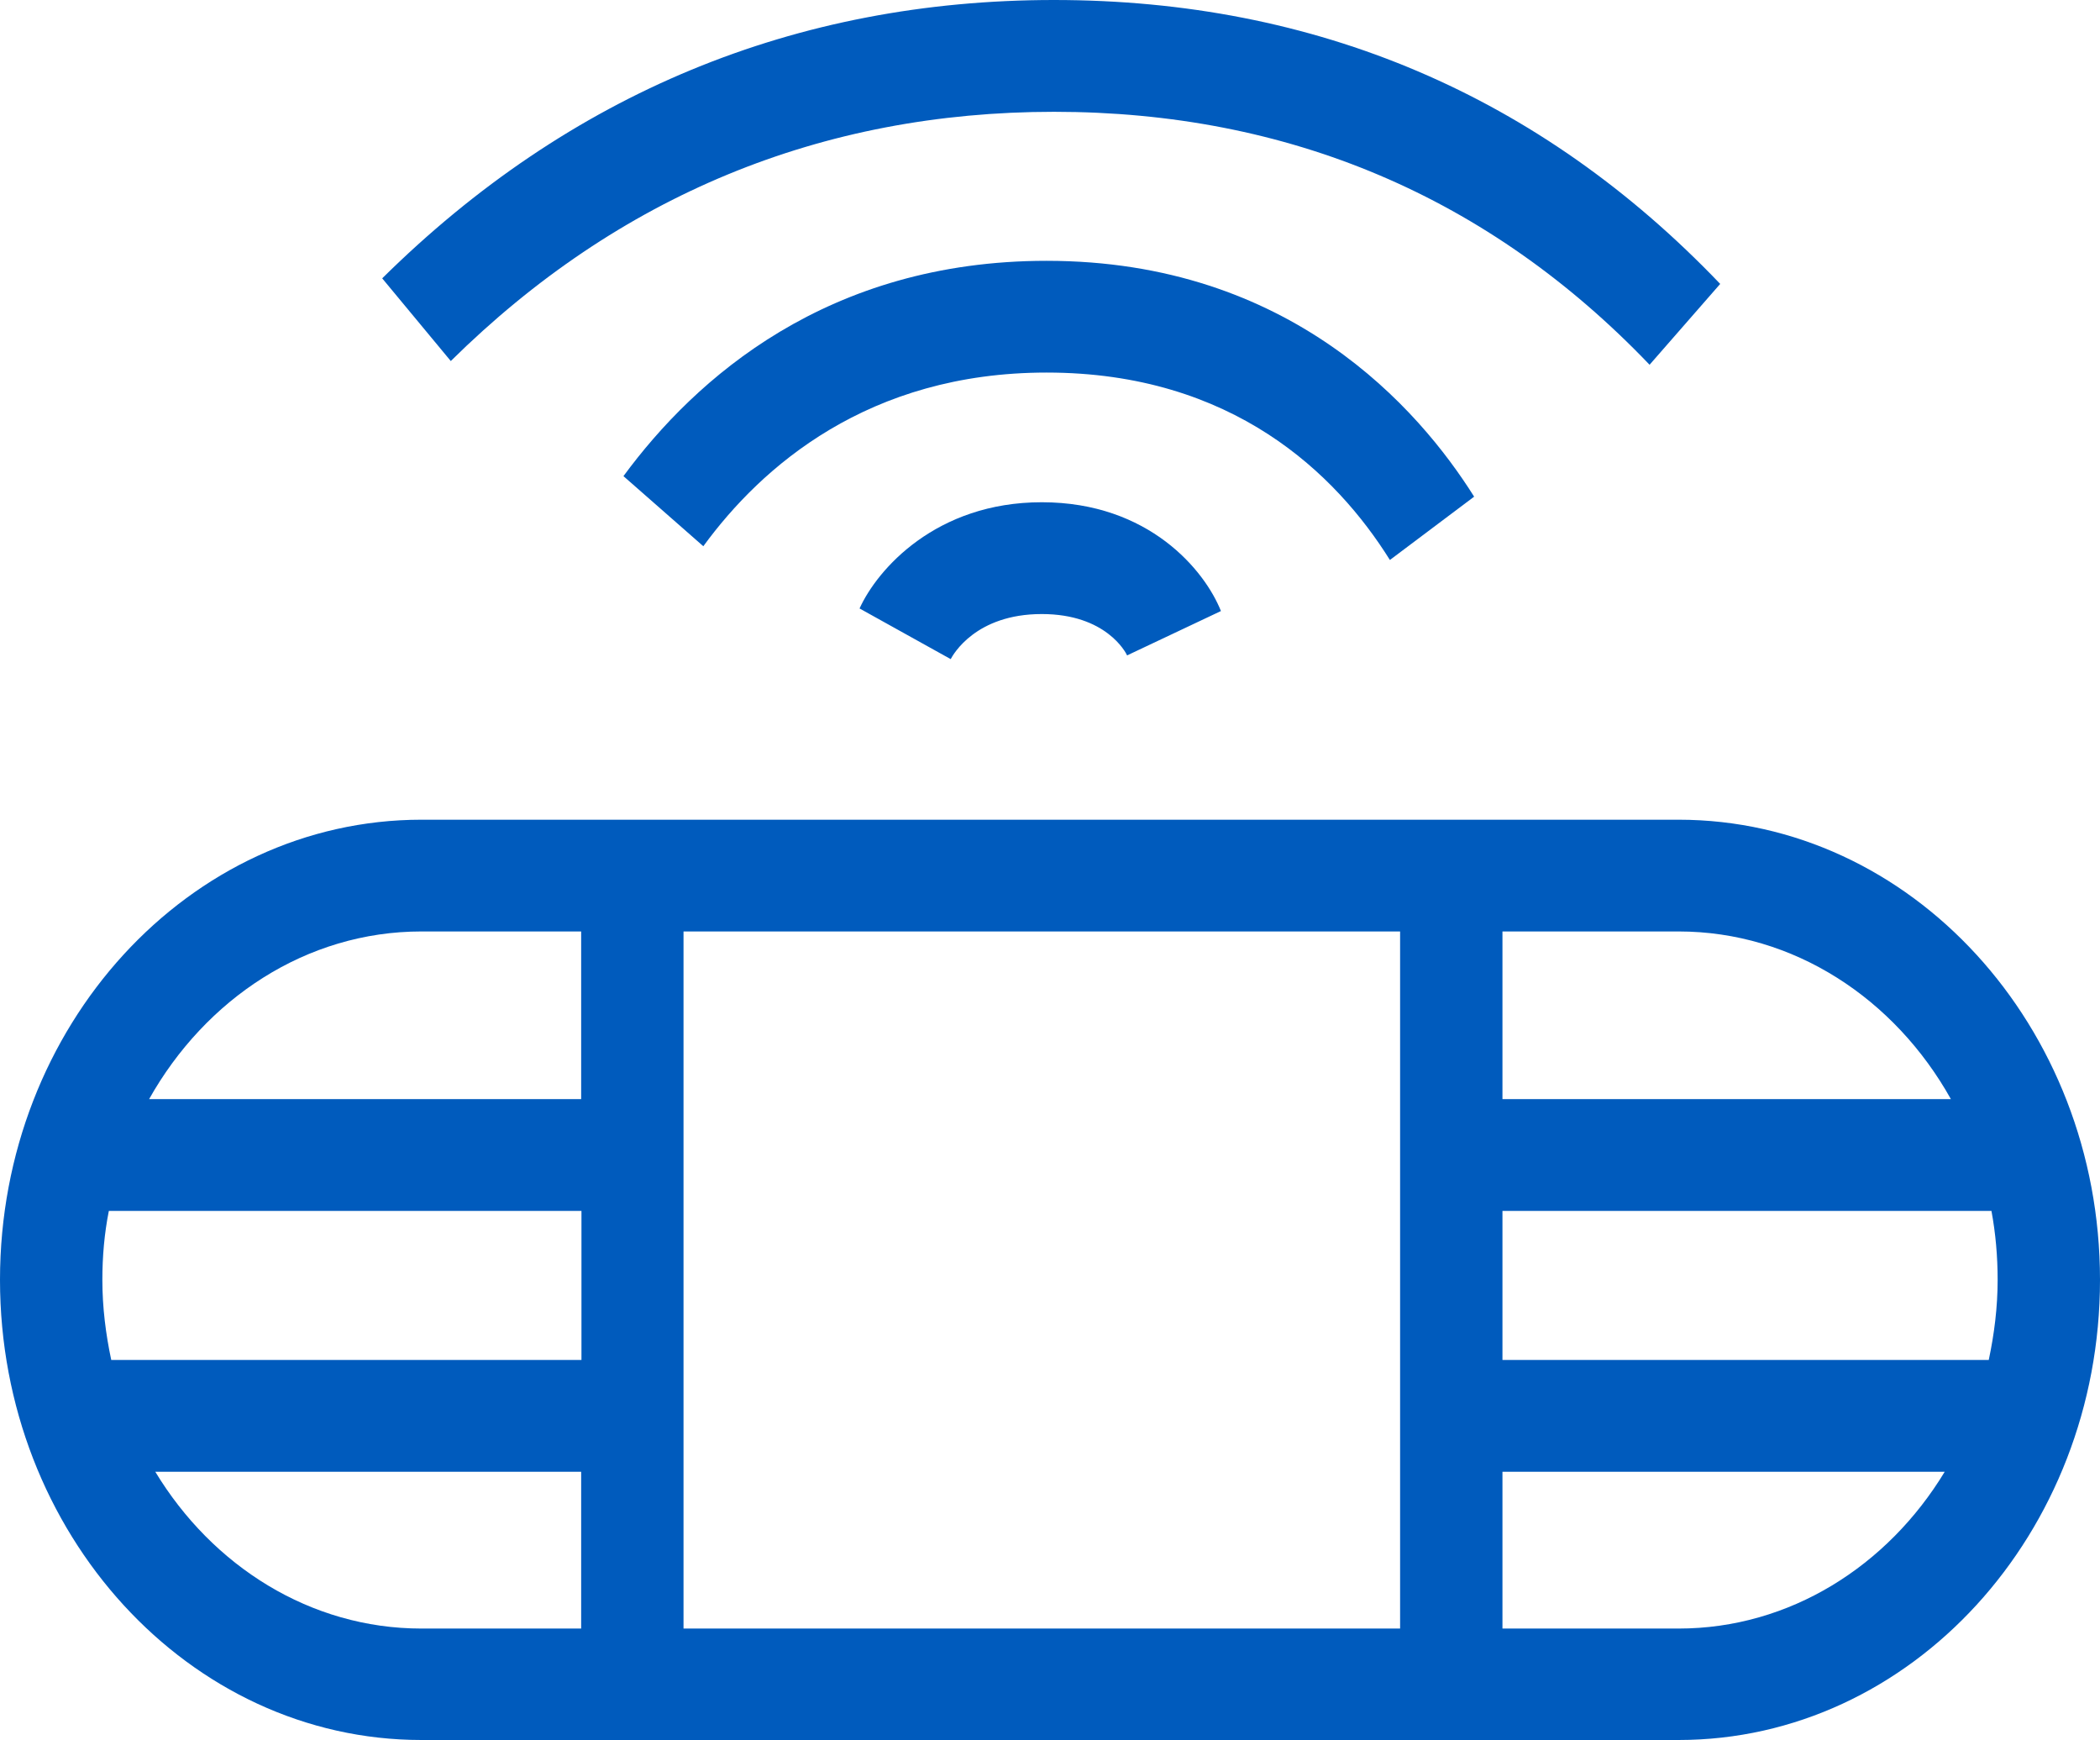 <svg width="35" height="29" viewBox="0 0 35 29" fill="none" xmlns="http://www.w3.org/2000/svg">
<path d="M27.976 13.659H25.041H9.686H7.024C3.151 13.659 0 17.098 0 21.326C0 25.554 3.151 28.994 7.024 28.994H9.686H25.041H27.976C31.849 28.994 35 25.554 35 21.326C35 17.098 31.849 13.659 27.976 13.659ZM27.976 15.521C29.898 15.521 31.582 16.645 32.515 18.315H25.041V15.521H27.976ZM33.294 21.326C33.294 21.786 33.237 22.233 33.146 22.661H25.041V20.178H33.191C33.26 20.55 33.294 20.935 33.294 21.326ZM1.706 21.326C1.706 20.935 1.74 20.55 1.814 20.178H9.691V22.661H1.854C1.763 22.233 1.706 21.786 1.706 21.326ZM7.024 15.521H9.686V18.315H2.485C3.424 16.645 5.102 15.521 7.024 15.521ZM7.024 27.137C5.17 27.137 3.538 26.094 2.588 24.524H9.686V27.137H7.024ZM11.392 27.137V15.521H23.335V27.137H11.392ZM27.976 27.137H25.041V24.524H32.412C31.462 26.094 29.83 27.137 27.976 27.137Z" fill="#005BBD"/>
<path d="M14.326 10.139L15.845 10.983C15.885 10.908 16.26 10.232 17.363 10.232C18.433 10.232 18.763 10.871 18.785 10.921L20.349 10.182C20.082 9.511 19.155 8.369 17.363 8.369C15.6 8.369 14.622 9.487 14.326 10.139Z" fill="#005BBD"/>
<path d="M23.165 9.331L24.569 8.276C23.648 6.811 21.498 4.346 17.443 4.346C13.792 4.346 11.591 6.302 10.391 7.934L11.722 9.102C12.688 7.779 14.469 6.208 17.443 6.208C20.548 6.208 22.272 7.903 23.165 9.331Z" fill="#005BBD"/>
<path d="M17.568 1.863C21.476 1.863 24.814 3.278 27.493 6.078L28.67 4.731C25.667 1.589 21.93 0 17.568 0C13.257 0 9.487 1.558 6.37 4.638L7.513 6.016C10.306 3.259 13.69 1.863 17.568 1.863Z" fill="#005BBD"/>
</svg>

